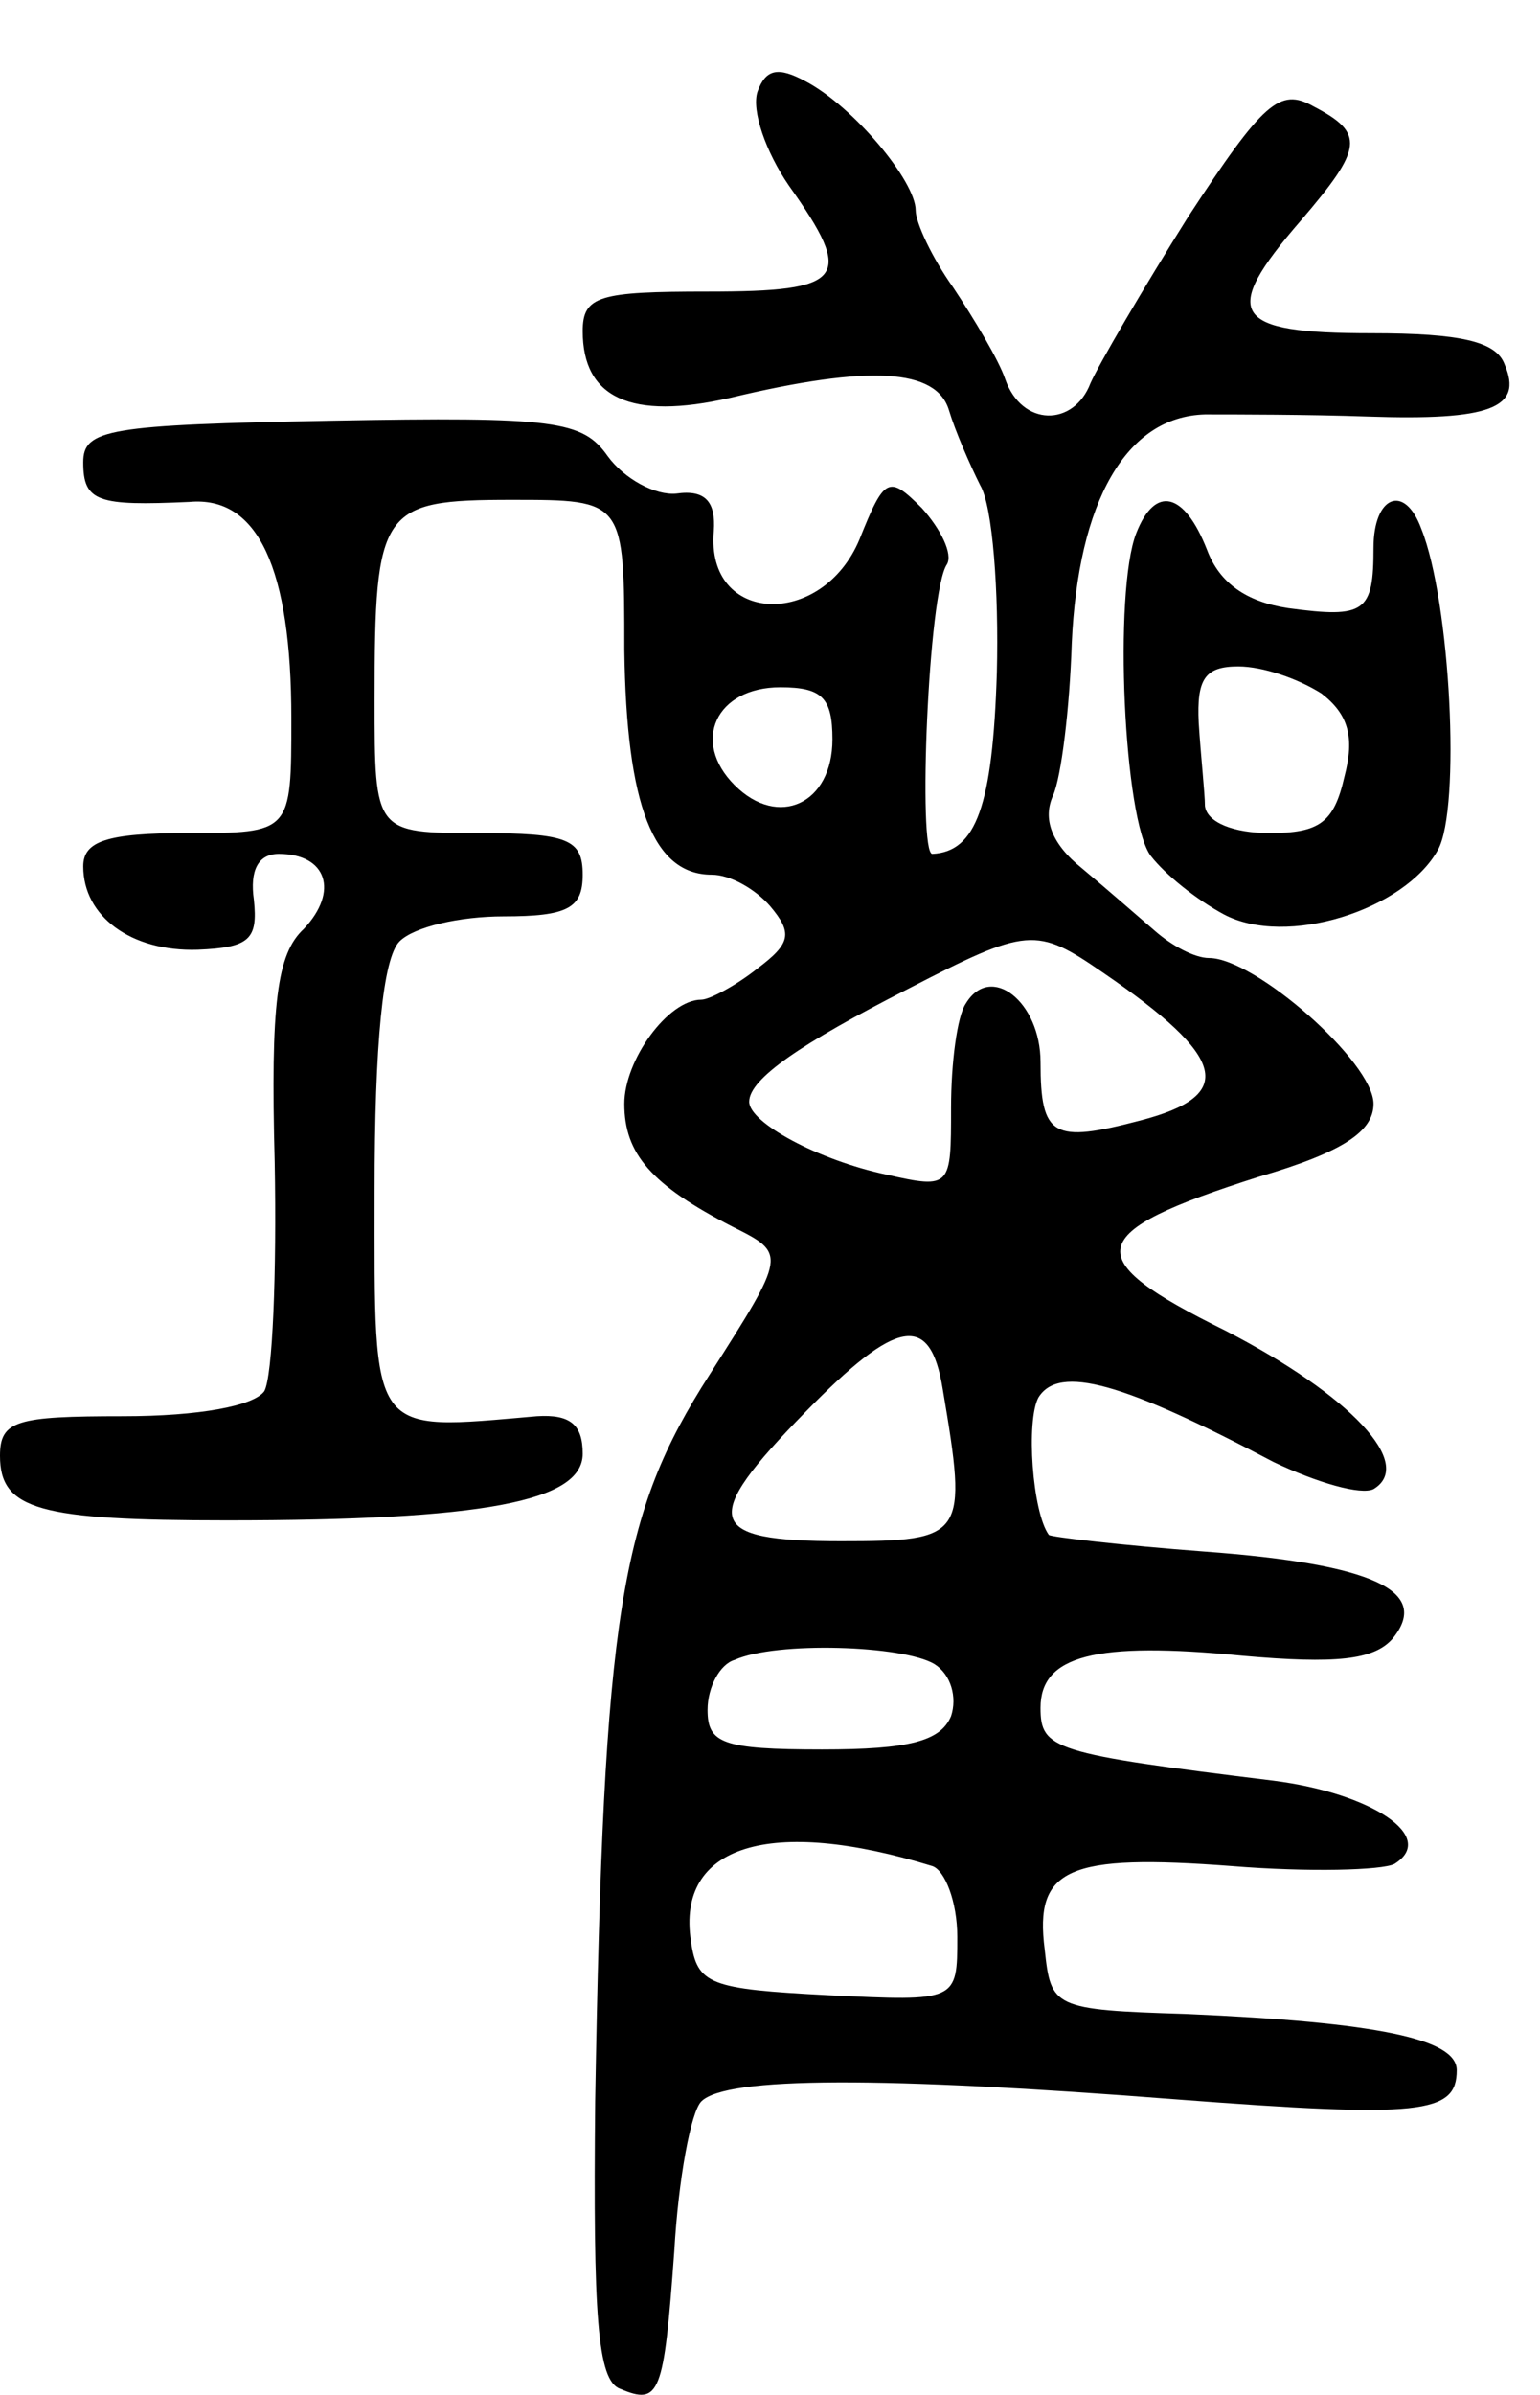 <svg version="1.0" xmlns="http://www.w3.org/2000/svg"
 width="74pt" height="115pt" viewBox="0 0 74 115"
 preserveAspectRatio="xMidYMid meet">
<g transform="translate(0,115) scale(0.1,-0.1)"
fill="#000000" stroke="none">
<path d="M364 1106 c-3 -9 4 -29 15 -45 32 -45 27 -51 -39 -51 -52 0 -60 -2
-60 -19 0 -32 23 -43 71 -32 67 16 99 14 105 -6 3 -10 10 -26 15 -36 6 -10 9
-51 8 -90 -2 -64 -10 -86 -31 -87 -7 0 -2 126 7 139 3 5 -3 17 -12 27 -16 16
-18 15 -30 -15 -18 -43 -74 -41 -70 4 1 14 -4 20 -18 18 -10 -1 -25 7 -33 18
-12 17 -25 19 -133 17 -107 -2 -119 -4 -119 -20 0 -19 7 -21 51 -19 33 3 49
-32 49 -104 0 -55 0 -55 -50 -55 -39 0 -50 -4 -50 -16 0 -24 23 -41 55 -40 25
1 29 5 27 24 -2 14 2 22 12 22 23 0 29 -18 12 -36 -13 -12 -16 -36 -14 -112 1
-53 -1 -103 -5 -110 -5 -7 -31 -12 -68 -12 -51 0 -59 -2 -59 -19 0 -26 19 -31
109 -31 123 0 171 9 171 32 0 14 -6 19 -22 18 -81 -7 -78 -11 -78 108 0 71 4
112 12 120 7 7 29 12 50 12 31 0 38 4 38 20 0 17 -7 20 -50 20 -50 0 -50 0
-50 64 0 92 3 96 66 96 54 0 54 0 54 -72 1 -75 14 -108 42 -108 9 0 21 -7 28
-15 11 -13 10 -18 -6 -30 -10 -8 -23 -15 -27 -15 -16 0 -37 -29 -37 -50 0 -24
13 -39 52 -59 26 -13 26 -13 -11 -71 -43 -67 -51 -114 -55 -349 -1 -103 1
-134 12 -138 19 -8 21 -3 26 66 2 35 8 67 13 72 12 12 87 12 228 1 118 -9 135
-7 135 14 0 15 -38 23 -130 27 -64 2 -65 3 -68 31 -5 39 11 46 90 40 37 -3 72
-2 78 1 21 13 -11 34 -58 40 -106 13 -112 15 -112 35 0 25 26 32 97 25 45 -4
63 -2 72 8 19 23 -9 36 -90 42 -40 3 -74 7 -75 8 -8 11 -11 55 -5 66 10 16 41
7 113 -31 21 -10 42 -16 48 -13 20 12 -11 45 -71 76 -71 35 -69 47 16 74 41
12 55 22 55 35 0 20 -57 70 -79 70 -7 0 -18 6 -26 13 -7 6 -23 20 -35 30 -15
12 -19 24 -14 35 4 9 8 42 9 73 3 68 26 109 64 110 14 0 50 0 78 -1 59 -2 75
4 66 25 -4 11 -21 15 -64 15 -67 0 -73 9 -34 54 30 35 31 42 6 55 -16 9 -24 2
-60 -53 -22 -35 -43 -71 -47 -80 -8 -21 -33 -21 -41 2 -3 9 -15 29 -25 44 -10
14 -18 31 -18 37 0 14 -30 50 -53 62 -13 7 -19 6 -23 -5z m36 -311 c0 -31 -26
-43 -47 -22 -21 21 -9 47 22 47 20 0 25 -5 25 -25z m130 -112 c60 -41 64 -59
18 -71 -42 -11 -48 -8 -48 28 0 29 -24 48 -36 28 -4 -6 -7 -28 -7 -50 0 -38 0
-39 -31 -32 -33 7 -66 25 -66 35 0 11 25 28 76 54 58 30 62 30 94 8z m-77
-200 c12 -71 11 -73 -49 -73 -65 0 -68 10 -17 62 44 45 60 48 66 11z m-4 -132
c8 -5 11 -16 8 -25 -5 -12 -20 -16 -62 -16 -48 0 -55 3 -55 19 0 11 6 22 13
24 20 9 81 7 96 -2z m-1 -97 c6 -2 12 -17 12 -34 0 -31 0 -31 -62 -28 -57 3
-63 5 -66 26 -7 46 38 60 116 36z"/>
<path d="M546 894 c-11 -28 -6 -138 7 -155 7 -9 22 -21 35 -28 30 -16 87 2
103 31 11 20 6 119 -8 154 -8 22 -23 16 -23 -9 0 -31 -4 -34 -41 -29 -20 3
-33 12 -39 28 -11 28 -25 31 -34 8z m89 -77 c13 -10 16 -21 11 -40 -5 -22 -12
-27 -36 -27 -17 0 -30 5 -31 13 0 6 -2 24 -3 40 -1 21 3 27 19 27 12 0 29 -6
40 -13z"/>
</g>
</svg>
